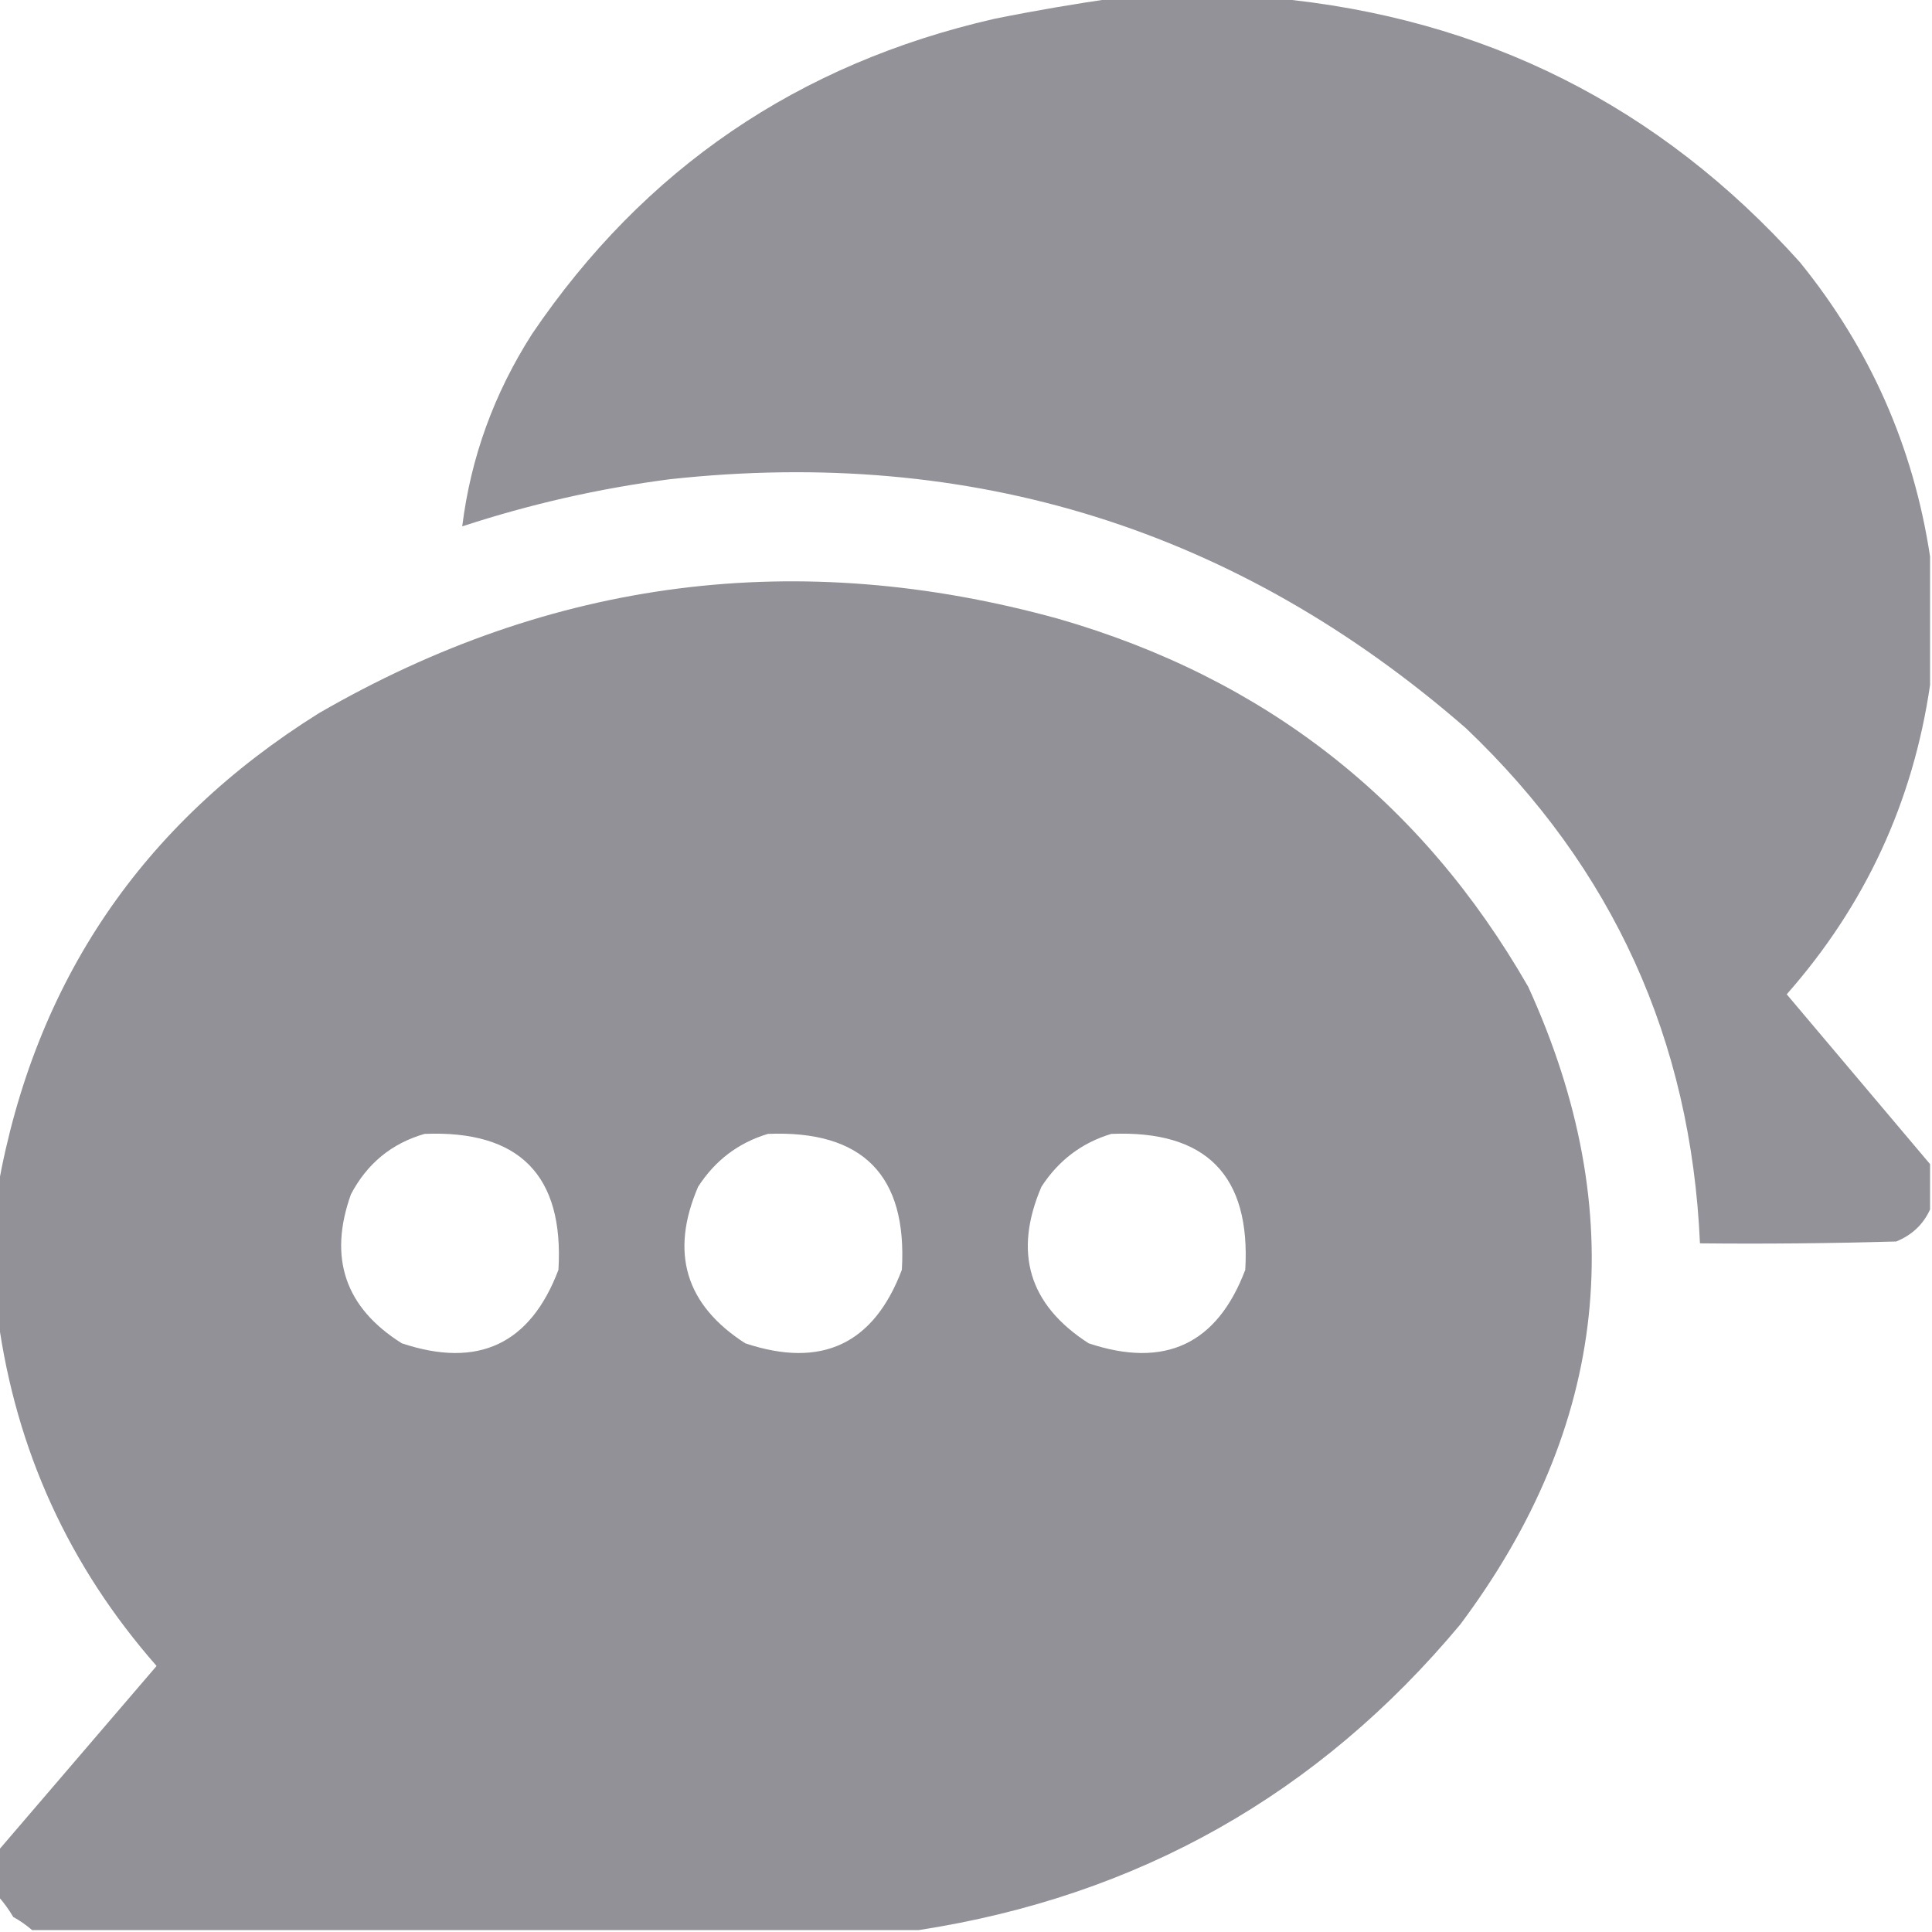 <svg width="20" height="20" viewBox="0 0 20 20" fill="none" xmlns="http://www.w3.org/2000/svg">
<g clip-path="url(#clip0_14_3039)">
<path opacity="0.988" fill-rule="evenodd" clip-rule="evenodd" d="M11.543 -0.02C12.09 -0.02 12.637 -0.02 13.184 -0.02C15.362 0.183 17.178 1.094 18.633 2.715C19.358 3.609 19.808 4.625 19.98 5.762C19.98 6.204 19.98 6.647 19.98 7.09C19.803 8.304 19.308 9.372 18.496 10.293C18.993 10.881 19.488 11.467 19.98 12.051C19.98 12.207 19.98 12.363 19.98 12.52C19.91 12.675 19.792 12.786 19.629 12.852C18.952 12.871 18.275 12.878 17.598 12.871C17.505 10.765 16.698 8.988 15.176 7.539C12.812 5.48 10.065 4.62 6.934 4.961C6.202 5.056 5.486 5.219 4.785 5.449C4.873 4.737 5.114 4.073 5.508 3.457C6.667 1.747 8.262 0.659 10.293 0.195C10.713 0.11 11.13 0.039 11.543 -0.02Z" fill="#242430" fill-opacity="0.502"/>
<path opacity="0.991" fill-rule="evenodd" clip-rule="evenodd" d="M9.512 19.98C6.452 19.98 3.392 19.98 0.332 19.98C0.274 19.93 0.209 19.884 0.137 19.844C0.09 19.765 0.038 19.693 -0.02 19.629C-0.02 19.473 -0.02 19.316 -0.02 19.16C0.525 18.524 1.072 17.886 1.621 17.246C0.714 16.213 0.167 15.015 -0.02 13.652C-0.02 13.197 -0.02 12.741 -0.02 12.285C0.361 10.163 1.468 8.529 3.301 7.383C5.712 5.988 8.264 5.662 10.957 6.406C13.096 7.023 14.717 8.292 15.82 10.215C16.889 12.557 16.655 14.758 15.117 16.816C13.651 18.574 11.782 19.629 9.512 19.98ZM4.395 11.738C5.377 11.698 5.839 12.167 5.781 13.145C5.49 13.915 4.95 14.169 4.16 13.906C3.573 13.538 3.397 13.023 3.633 12.363C3.801 12.044 4.055 11.836 4.395 11.738ZM7.949 11.738C8.931 11.698 9.394 12.167 9.336 13.145C9.045 13.915 8.505 14.169 7.715 13.906C7.096 13.508 6.933 12.968 7.227 12.285C7.403 12.012 7.644 11.83 7.949 11.738ZM11.504 11.738C12.486 11.698 12.948 12.167 12.891 13.145C12.6 13.915 12.059 14.169 11.27 13.906C10.651 13.508 10.488 12.968 10.781 12.285C10.958 12.012 11.199 11.83 11.504 11.738Z" fill="#242430" fill-opacity="0.502"/>
</g>
<defs>
<clipPath id="clip0_14_3039">
<rect width="20" height="20" fill="white"/>
</clipPath>
</defs>
</svg>
